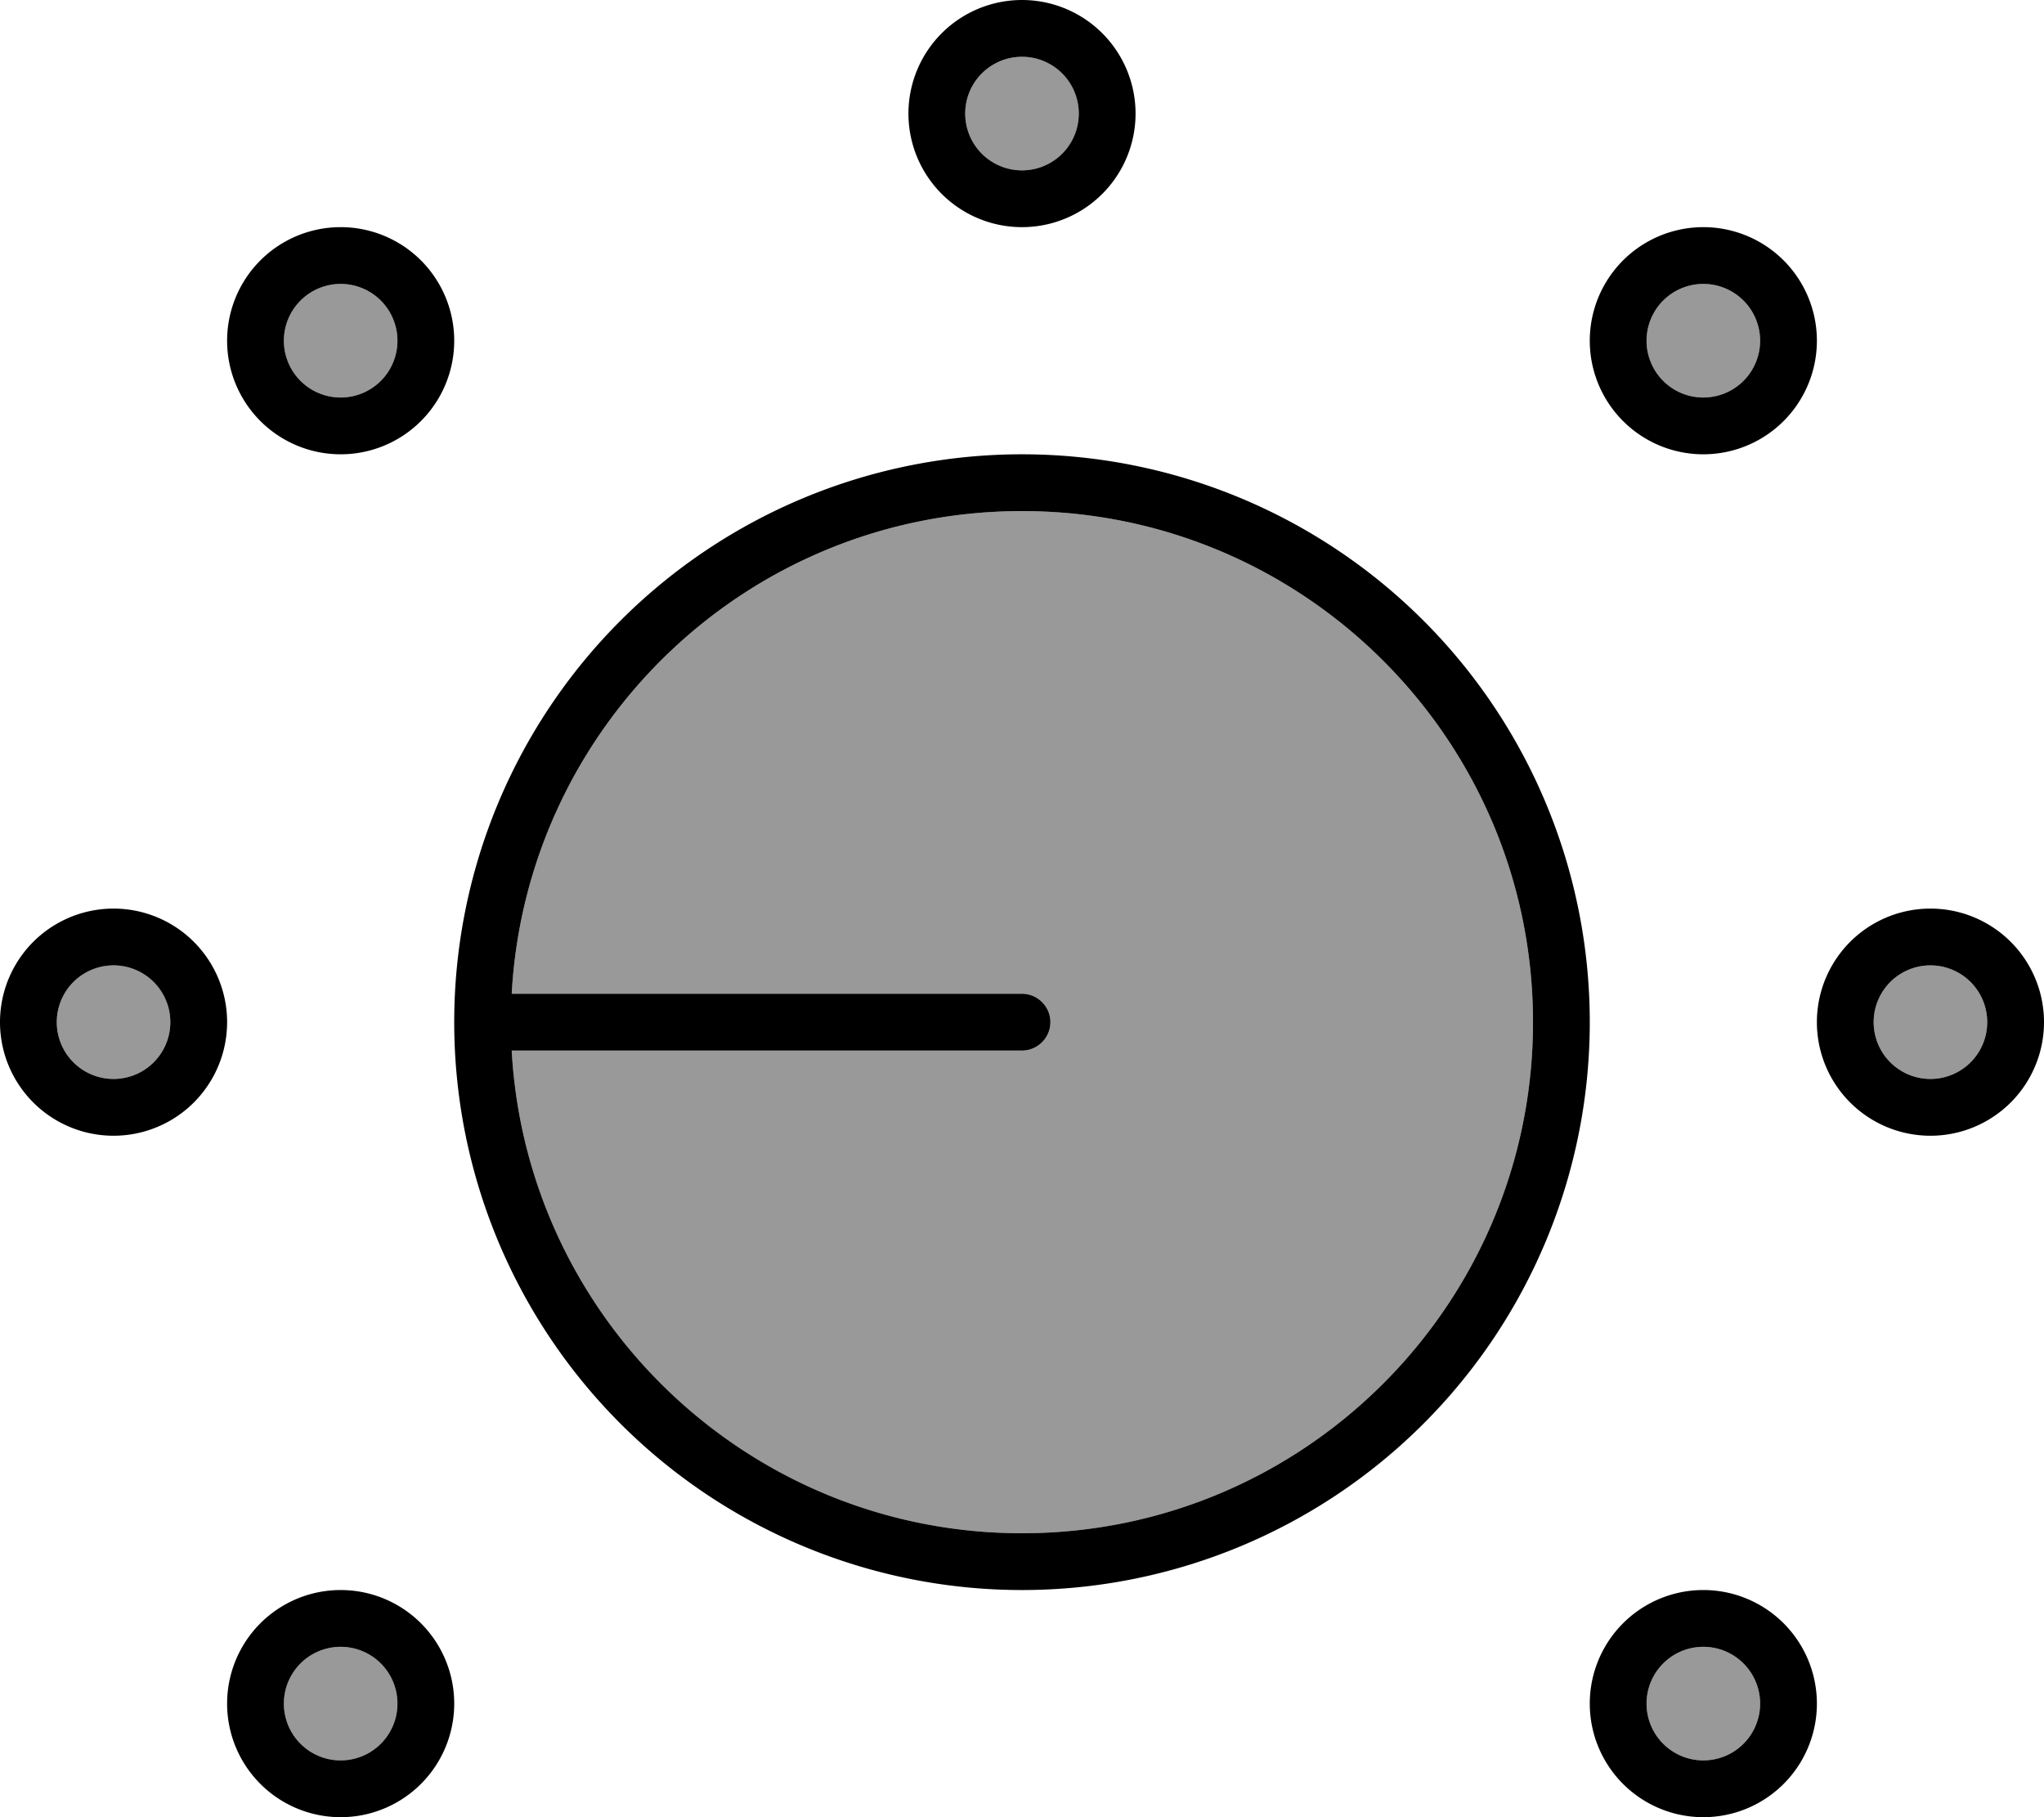 <svg xmlns="http://www.w3.org/2000/svg" viewBox="0 0 576 512"><!--! Font Awesome Pro 6.7.2 by @fontawesome - https://fontawesome.com License - https://fontawesome.com/license (Commercial License) Copyright 2024 Fonticons, Inc. --><defs><style>.fa-secondary{opacity:.4}</style></defs><path class="fa-secondary" d="M16 288a16 16 0 1 0 32 0 16 16 0 1 0 -32 0zM80 96a16 16 0 1 0 32 0A16 16 0 1 0 80 96zm0 384a16 16 0 1 0 32 0 16 16 0 1 0 -32 0zm64.2-200L288 280c4.4 0 8 3.6 8 8s-3.6 8-8 8l-143.8 0c4.2 75.8 66.9 136 143.8 136c79.5 0 144-64.5 144-144s-64.5-144-144-144c-76.8 0-139.6 60.2-143.8 136zM272 32a16 16 0 1 0 32 0 16 16 0 1 0 -32 0zM464 96a16 16 0 1 0 32 0 16 16 0 1 0 -32 0zm0 384a16 16 0 1 0 32 0 16 16 0 1 0 -32 0zm64-192a16 16 0 1 0 32 0 16 16 0 1 0 -32 0z"/><path class="fa-primary" d="M272 32a16 16 0 1 1 32 0 16 16 0 1 1 -32 0zm48 0a32 32 0 1 0 -64 0 32 32 0 1 0 64 0zM288 432c-76.8 0-139.6-60.2-143.8-136L288 296c4.4 0 8-3.6 8-8s-3.6-8-8-8l-143.8 0c4.2-75.8 66.9-136 143.8-136c79.5 0 144 64.5 144 144s-64.5 144-144 144zM128 288a160 160 0 1 0 320 0 160 160 0 1 0 -320 0zm416-16a16 16 0 1 1 0 32 16 16 0 1 1 0-32zm0 48a32 32 0 1 0 0-64 32 32 0 1 0 0 64zM16 288a16 16 0 1 1 32 0 16 16 0 1 1 -32 0zm48 0A32 32 0 1 0 0 288a32 32 0 1 0 64 0zM96 80a16 16 0 1 1 0 32 16 16 0 1 1 0-32zm0 48a32 32 0 1 0 0-64 32 32 0 1 0 0 64zM464 96a16 16 0 1 1 32 0 16 16 0 1 1 -32 0zm48 0a32 32 0 1 0 -64 0 32 32 0 1 0 64 0zM96 464a16 16 0 1 1 0 32 16 16 0 1 1 0-32zm0 48a32 32 0 1 0 0-64 32 32 0 1 0 0 64zm368-32a16 16 0 1 1 32 0 16 16 0 1 1 -32 0zm48 0a32 32 0 1 0 -64 0 32 32 0 1 0 64 0z"/></svg>
